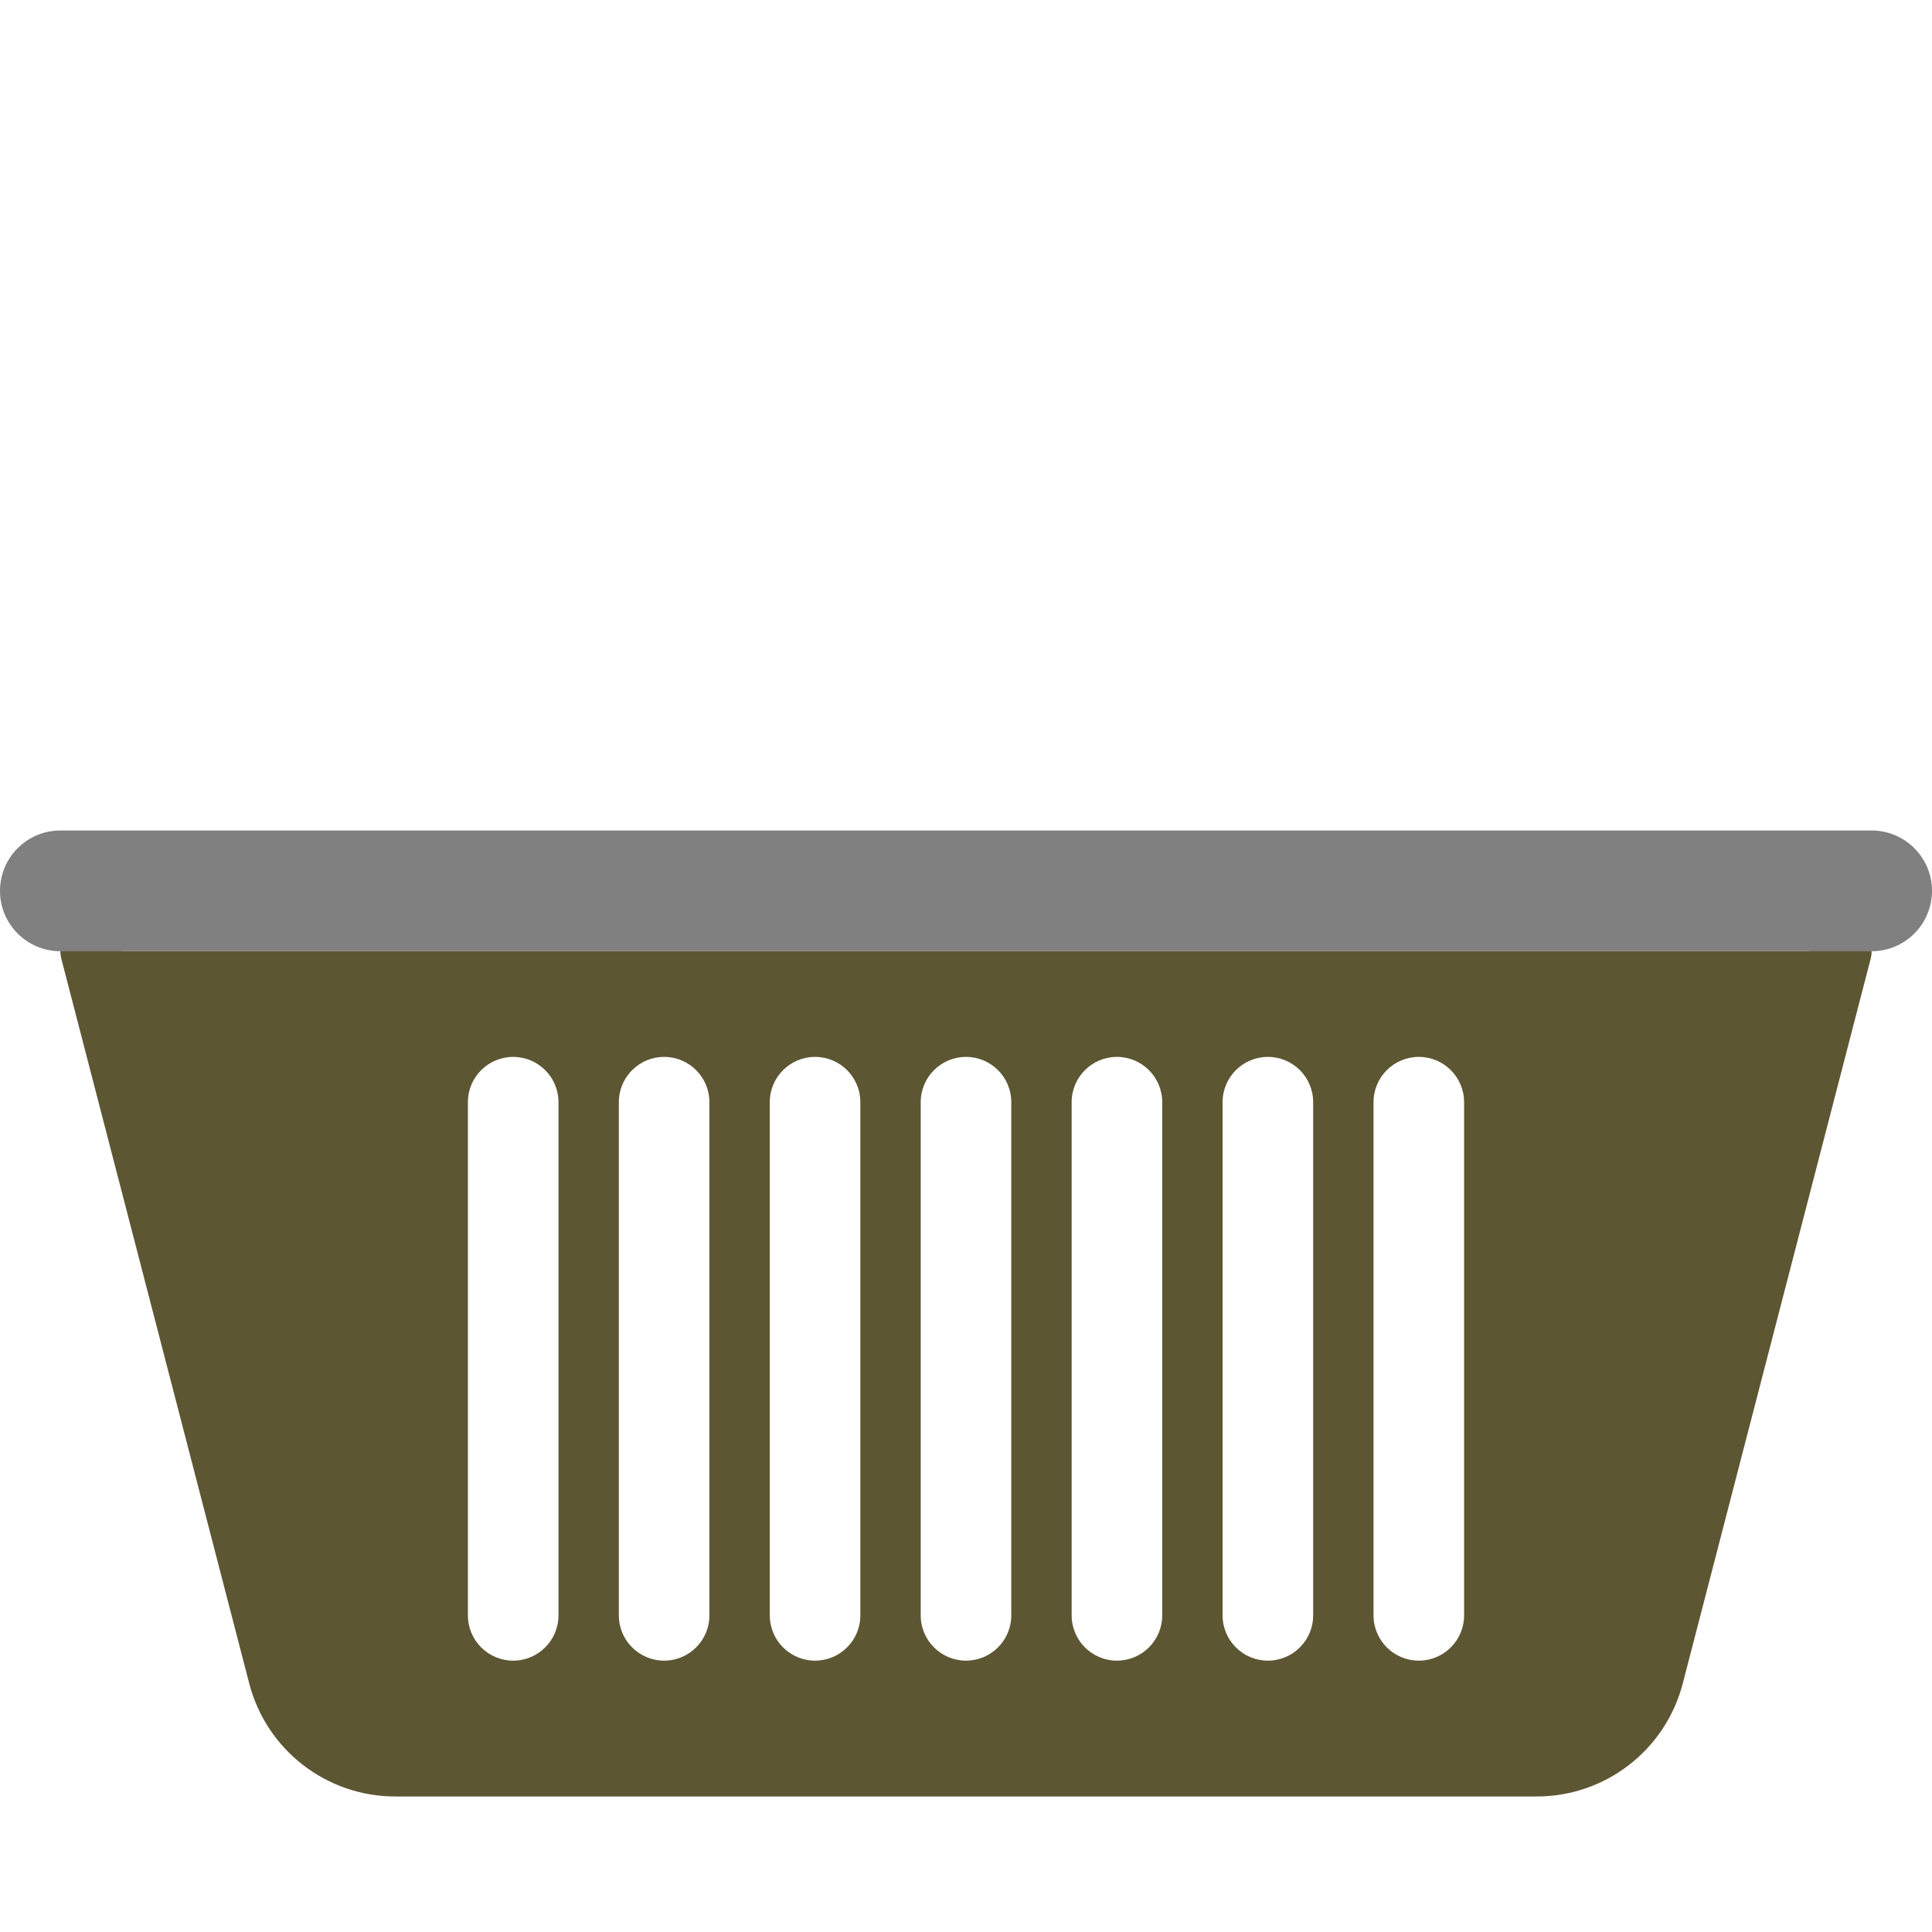 <?xml version="1.0" encoding="iso-8859-1"?>
<!-- Uploaded to: SVG Repo, www.svgrepo.com, Generator: SVG Repo Mixer Tools -->
<svg height="800px" width="800px" version="1.1" id="Capa_1" xmlns="http://www.w3.org/2000/svg" xmlns:xlink="http://www.w3.org/1999/xlink" 
	 viewBox="0 0 512 512" xml:space="preserve">
<g>
	<g>
		<path style="fill:#5D5633;" d="M490.008,244.345c-4.281-1.117-8.648,1.461-9.75,5.734l-0.521,2.008H32.263l-0.521-2.008
			c-1.102-4.281-5.477-6.848-9.75-5.734c-4.273,1.105-6.844,5.473-5.734,9.75l49.789,192.031
			c4.57,17.641,20.484,29.961,38.711,29.961h302.484c18.227,0,34.141-12.32,38.711-29.961l49.789-192.031
			C496.852,249.818,494.281,245.451,490.008,244.345z M148,428.088c0,6.629-5.375,12-12,12s-12-5.371-12-12v-136
			c0-6.629,5.375-12,12-12s12,5.371,12,12V428.088z M188,428.088c0,6.629-5.375,12-12,12s-12-5.371-12-12v-136
			c0-6.629,5.375-12,12-12s12,5.371,12,12V428.088z M228,428.088c0,6.629-5.375,12-12,12s-12-5.371-12-12v-136
			c0-6.629,5.375-12,12-12s12,5.371,12,12V428.088z M268,428.088c0,6.629-5.375,12-12,12s-12-5.371-12-12v-136
			c0-6.629,5.375-12,12-12s12,5.371,12,12V428.088z M308,428.088c0,6.629-5.375,12-12,12s-12-5.371-12-12v-136
			c0-6.629,5.375-12,12-12s12,5.371,12,12V428.088z M348,428.088c0,6.629-5.375,12-12,12s-12-5.371-12-12v-136
			c0-6.629,5.375-12,12-12s12,5.371,12,12V428.088z M388,428.088c0,6.629-5.375,12-12,12s-12-5.371-12-12v-136
			c0-6.629,5.375-12,12-12s12,5.371,12,12V428.088z"/>
	</g>
	<g>
		<path style="fill:gray;" d="M496,220.088H16c-8.836,0-16,7.163-16,16c0,8.836,7.164,16,16,16h480c8.836,0,16-7.164,16-16
			C512,227.251,504.836,220.088,496,220.088z"/>
	</g>

</g>
</svg>